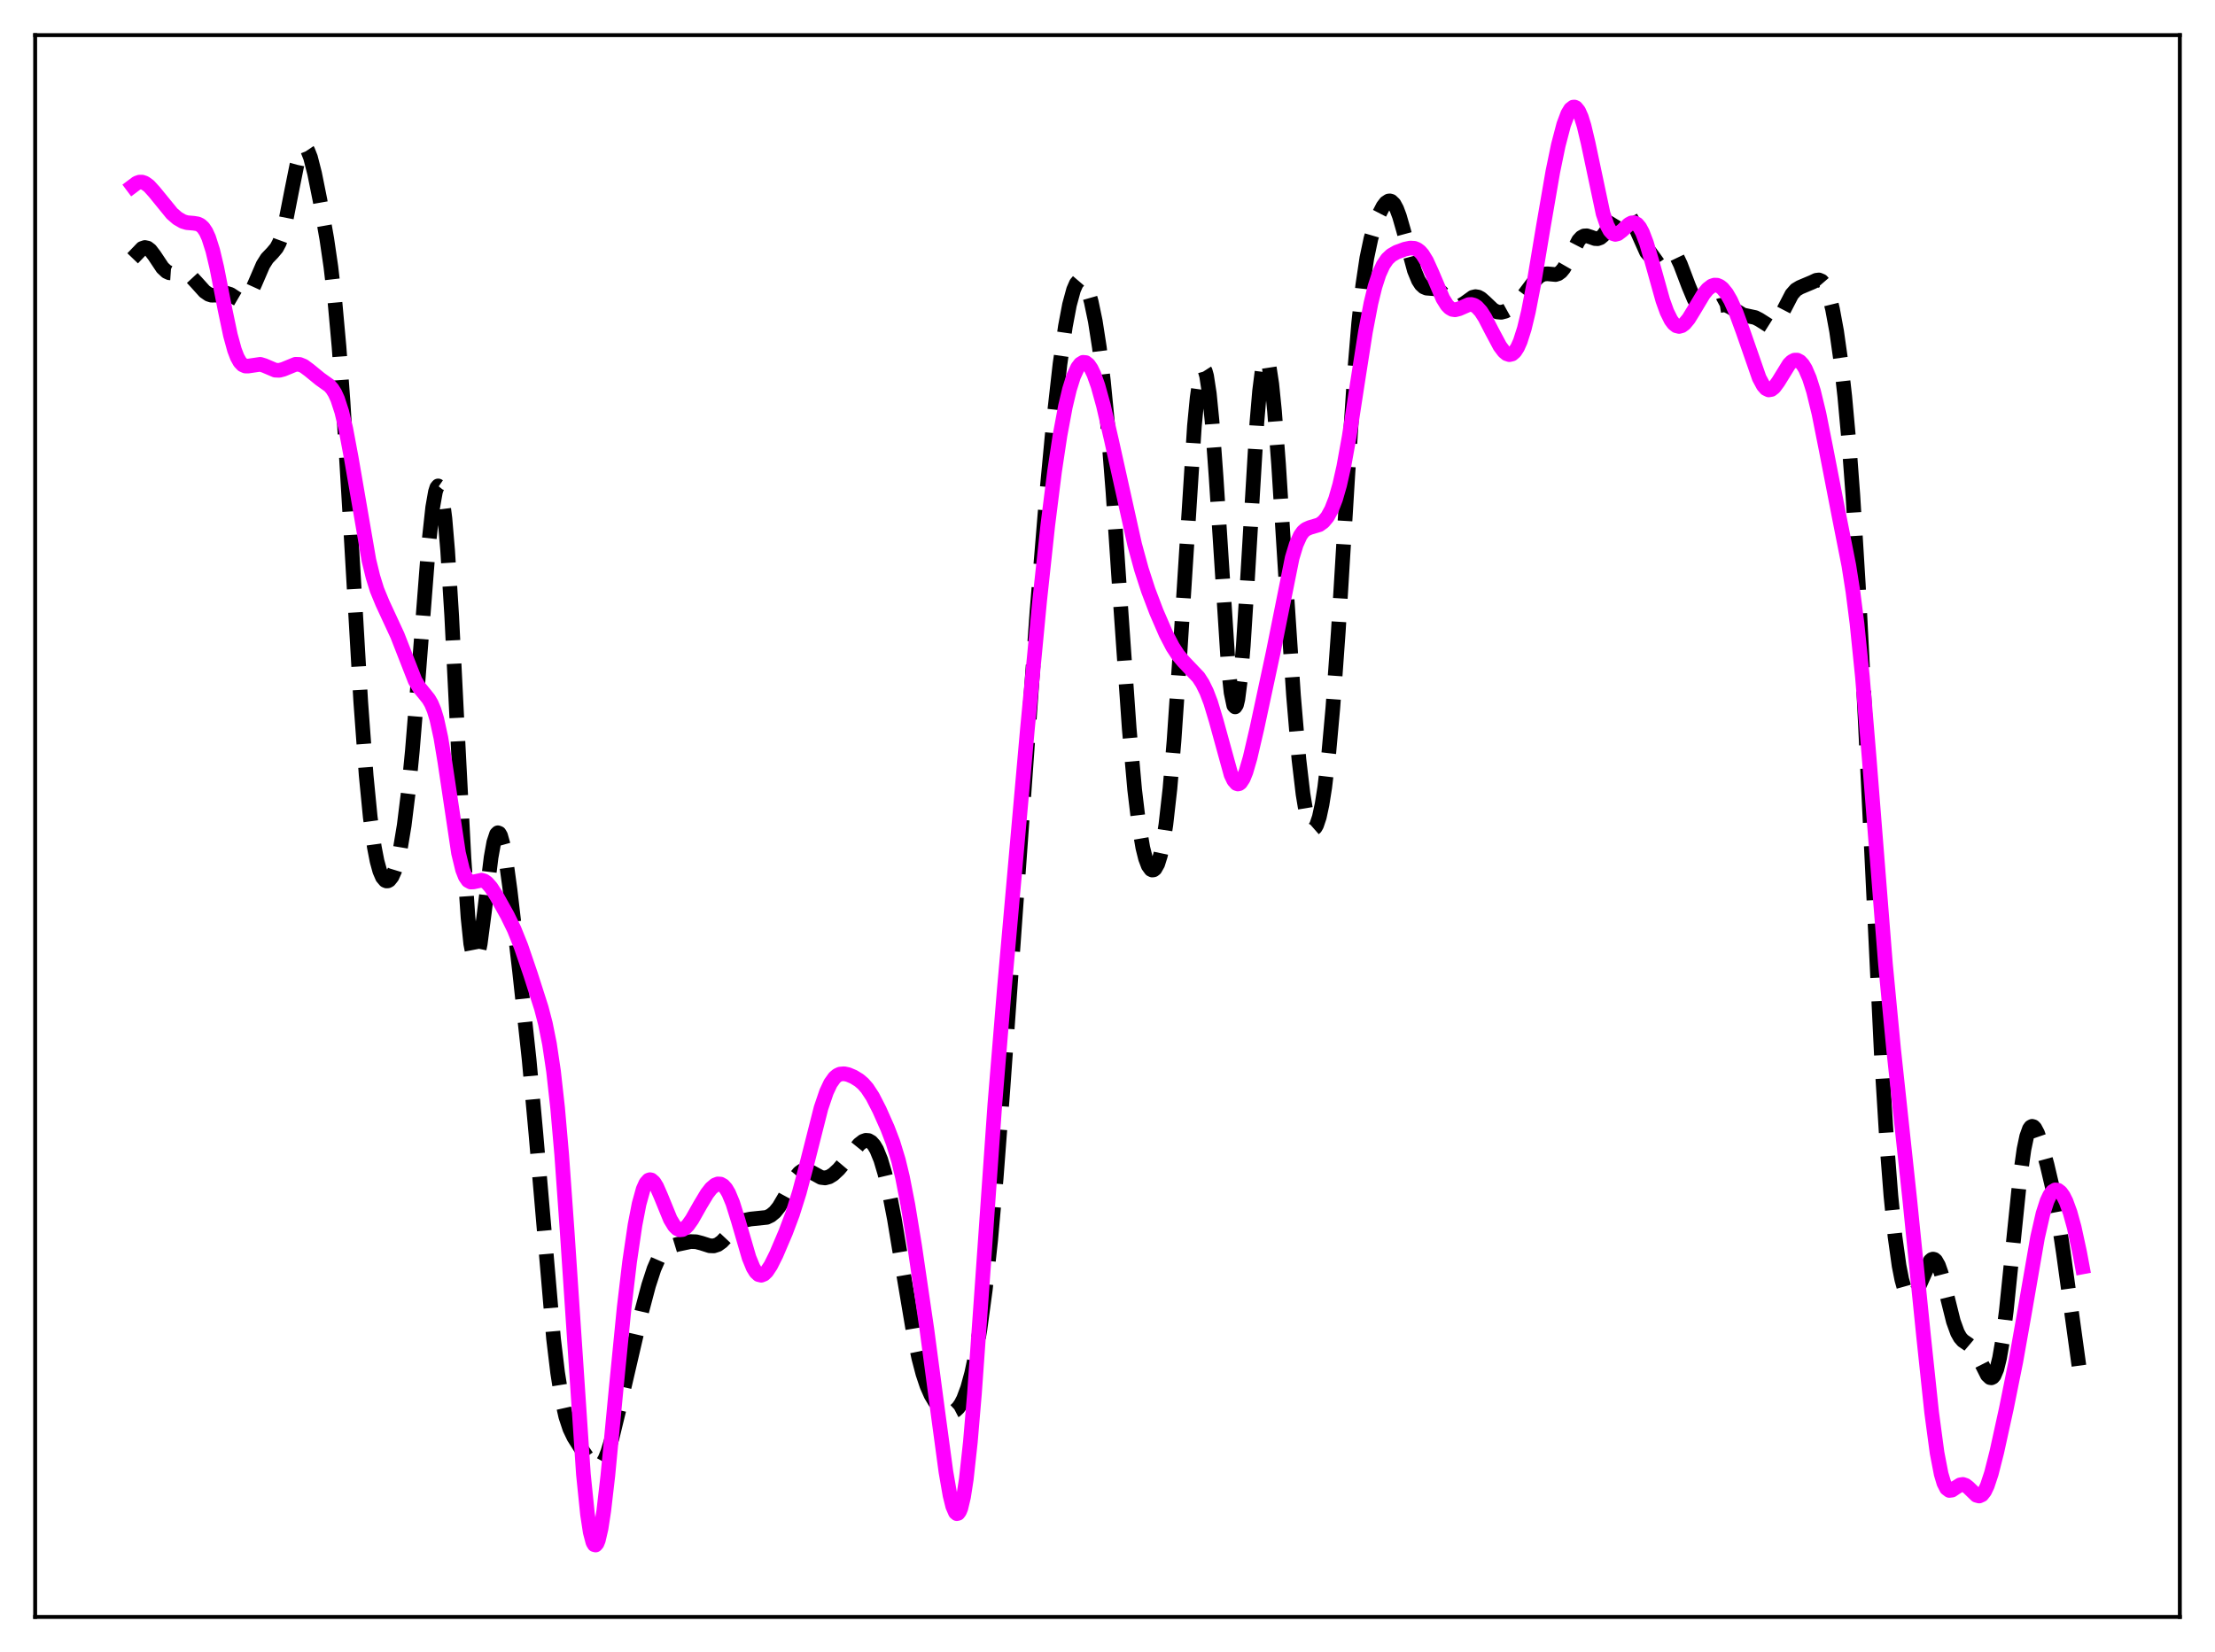<?xml version="1.0" encoding="utf-8" standalone="no"?>
<!DOCTYPE svg PUBLIC "-//W3C//DTD SVG 1.1//EN"
  "http://www.w3.org/Graphics/SVG/1.1/DTD/svg11.dtd">
<svg xmlns:xlink="http://www.w3.org/1999/xlink" width="453.6pt" height="338.4pt" viewBox="0 0 453.6 338.4" xmlns="http://www.w3.org/2000/svg" version="1.1">
 <defs>
  <style type="text/css">*{stroke-linejoin: round; stroke-linecap: butt}</style>
 </defs>
 <g id="figure_1">
  <g id="patch_1">
   <path d="M 0 338.4 
L 453.6 338.4 
L 453.6 0 
L 0 0 
z
" style="fill: #ffffff"/>
  </g>
  <g id="axes_1">
   <g id="patch_2">
    <path d="M 7.2 331.2 
L 446.4 331.2 
L 446.4 7.2 
L 7.2 7.2 
z
" style="fill: #ffffff"/>
   </g>
   <g id="matplotlib.axis_1"/>
   <g id="matplotlib.axis_2"/>
   <g id="line2d_1">
    <path d="M 27.164 52.912 
L 29.11 50.882 
L 29.666 50.693 
L 30.222 50.813 
L 30.778 51.241 
L 31.612 52.331 
L 33.281 54.841 
L 34.115 55.621 
L 34.671 55.874 
L 35.505 55.931 
L 37.451 55.755 
L 38.285 56.041 
L 39.12 56.655 
L 40.232 57.855 
L 41.9 59.705 
L 42.734 60.281 
L 43.29 60.464 
L 44.124 60.46 
L 46.349 60.047 
L 47.183 60.305 
L 48.295 61.034 
L 49.129 61.521 
L 49.685 61.612 
L 50.241 61.404 
L 50.797 60.85 
L 51.354 59.954 
L 52.188 58.126 
L 53.856 54.26 
L 54.69 52.935 
L 55.802 51.776 
L 56.636 50.783 
L 57.193 49.736 
L 57.749 48.218 
L 58.583 44.961 
L 59.695 39.28 
L 60.807 33.753 
L 61.363 31.745 
L 61.919 30.536 
L 62.197 30.269 
L 62.475 30.234 
L 62.753 30.427 
L 63.031 30.839 
L 63.588 32.251 
L 64.422 35.507 
L 65.534 41.033 
L 66.924 48.934 
L 67.758 54.647 
L 68.592 61.825 
L 69.426 71.022 
L 70.261 82.443 
L 71.651 105.486 
L 73.875 143.753 
L 74.987 158.853 
L 75.822 167.387 
L 76.656 173.512 
L 77.212 176.379 
L 77.768 178.402 
L 78.324 179.691 
L 78.88 180.345 
L 79.158 180.457 
L 79.436 180.435 
L 79.714 180.281 
L 80.27 179.582 
L 80.826 178.345 
L 81.382 176.53 
L 81.939 174.078 
L 82.773 169.071 
L 83.607 162.323 
L 84.441 153.816 
L 85.553 140.172 
L 87.777 111.568 
L 88.612 103.902 
L 89.168 100.747 
L 89.446 99.88 
L 89.724 99.531 
L 90.002 99.724 
L 90.28 100.479 
L 90.558 101.805 
L 91.114 106.176 
L 91.67 112.748 
L 92.504 126.167 
L 93.894 154.1 
L 95.007 175.677 
L 95.841 187.927 
L 96.397 193.301 
L 96.953 196.18 
L 97.231 196.688 
L 97.509 196.609 
L 97.787 195.985 
L 98.343 193.334 
L 99.177 186.976 
L 100.568 175.614 
L 101.124 172.53 
L 101.68 170.848 
L 101.958 170.578 
L 102.236 170.689 
L 102.514 171.169 
L 103.07 173.139 
L 103.626 176.239 
L 104.46 182.341 
L 106.406 199.023 
L 108.353 217.001 
L 109.743 232.194 
L 113.358 274.219 
L 114.192 281.163 
L 115.026 286.429 
L 115.86 290.155 
L 116.694 292.671 
L 117.528 294.404 
L 118.919 296.596 
L 121.143 299.768 
L 121.699 300.264 
L 122.255 300.477 
L 122.811 300.331 
L 123.367 299.776 
L 123.923 298.793 
L 124.479 297.398 
L 125.314 294.645 
L 126.704 288.923 
L 131.431 268.568 
L 132.821 263.311 
L 133.933 259.901 
L 134.767 257.988 
L 135.601 256.65 
L 136.435 255.812 
L 137.269 255.332 
L 138.66 254.907 
L 141.44 254.318 
L 142.552 254.351 
L 143.665 254.641 
L 145.333 255.176 
L 146.167 255.206 
L 147.001 254.932 
L 147.835 254.331 
L 148.947 253.145 
L 150.894 250.973 
L 151.728 250.335 
L 152.562 249.937 
L 153.674 249.703 
L 157.011 249.359 
L 157.845 248.958 
L 158.679 248.268 
L 159.513 247.233 
L 160.625 245.353 
L 162.85 241.224 
L 163.684 240.211 
L 164.24 239.825 
L 164.796 239.676 
L 165.352 239.738 
L 166.186 240.115 
L 168.132 241.179 
L 168.967 241.28 
L 169.801 241.061 
L 170.635 240.547 
L 171.747 239.513 
L 173.137 237.864 
L 175.918 234.408 
L 176.752 233.765 
L 177.308 233.571 
L 177.864 233.616 
L 178.42 233.934 
L 178.976 234.556 
L 179.532 235.501 
L 180.366 237.549 
L 181.201 240.357 
L 182.035 243.897 
L 183.147 249.623 
L 184.815 259.652 
L 187.04 272.861 
L 188.152 278.18 
L 188.986 281.362 
L 189.82 283.858 
L 190.654 285.745 
L 191.488 287.136 
L 192.322 288.136 
L 193.157 288.82 
L 193.991 289.206 
L 194.547 289.283 
L 195.103 289.192 
L 195.659 288.904 
L 196.215 288.385 
L 196.771 287.603 
L 197.327 286.526 
L 198.161 284.291 
L 198.995 281.242 
L 199.83 277.303 
L 200.664 272.399 
L 201.776 264.197 
L 202.888 253.89 
L 204 241.373 
L 205.391 222.969 
L 212.342 125.398 
L 214.288 101.719 
L 215.678 86.933 
L 217.068 74.593 
L 218.181 66.829 
L 219.015 62.424 
L 219.849 59.354 
L 220.405 58.08 
L 220.961 57.43 
L 221.239 57.335 
L 221.517 57.39 
L 221.795 57.594 
L 222.351 58.433 
L 222.907 59.834 
L 223.463 61.787 
L 224.298 65.776 
L 225.132 71.139 
L 225.966 78.044 
L 226.8 86.635 
L 227.912 100.662 
L 229.58 125.366 
L 231.249 149.235 
L 232.361 161.75 
L 233.195 168.715 
L 234.029 173.623 
L 234.585 175.85 
L 235.141 177.324 
L 235.697 178.092 
L 235.975 178.22 
L 236.254 178.176 
L 236.532 177.957 
L 237.088 176.97 
L 237.644 175.191 
L 238.2 172.536 
L 238.756 168.918 
L 239.59 161.532 
L 240.424 151.743 
L 241.536 135.389 
L 244.595 87.293 
L 245.151 81.527 
L 245.707 77.585 
L 245.985 76.376 
L 246.263 75.704 
L 246.541 75.583 
L 246.819 76.019 
L 247.097 77.013 
L 247.653 80.627 
L 248.209 86.255 
L 249.044 97.767 
L 251.546 136.661 
L 252.102 141.845 
L 252.658 144.507 
L 252.936 144.798 
L 253.214 144.376 
L 253.492 143.244 
L 254.048 138.955 
L 254.605 132.286 
L 255.439 119.101 
L 257.385 86.631 
L 257.941 80.1 
L 258.497 75.699 
L 258.775 74.372 
L 259.053 73.644 
L 259.331 73.514 
L 259.609 73.973 
L 259.887 75.001 
L 260.443 78.649 
L 261 84.163 
L 261.834 95.111 
L 263.502 121.582 
L 264.892 142.462 
L 266.004 155.572 
L 266.838 162.663 
L 267.395 166.018 
L 267.951 168.29 
L 268.507 169.518 
L 268.785 169.755 
L 269.063 169.748 
L 269.341 169.503 
L 269.619 169.024 
L 270.175 167.371 
L 270.731 164.798 
L 271.287 161.289 
L 272.121 154.213 
L 272.955 144.92 
L 274.068 129.339 
L 276.014 97.249 
L 277.404 76.181 
L 278.238 66.147 
L 279.072 58.438 
L 279.907 52.85 
L 280.741 48.899 
L 281.575 46.042 
L 282.409 43.879 
L 283.243 42.267 
L 283.799 41.543 
L 284.355 41.174 
L 284.633 41.145 
L 284.911 41.23 
L 285.468 41.765 
L 286.024 42.791 
L 286.58 44.275 
L 287.414 47.164 
L 289.638 55.394 
L 290.472 57.417 
L 291.028 58.279 
L 291.585 58.788 
L 292.141 59.022 
L 292.975 59.09 
L 293.809 59.146 
L 294.365 59.321 
L 295.199 59.884 
L 296.311 61.072 
L 297.423 62.222 
L 297.98 62.573 
L 298.536 62.7 
L 299.092 62.596 
L 299.926 62.093 
L 301.594 60.891 
L 302.15 60.758 
L 302.706 60.844 
L 303.262 61.141 
L 304.097 61.876 
L 305.765 63.466 
L 306.599 63.893 
L 307.433 63.972 
L 308.267 63.754 
L 309.379 63.138 
L 310.492 62.246 
L 311.604 61.067 
L 312.994 59.221 
L 314.384 57.379 
L 315.218 56.581 
L 316.052 56.154 
L 316.887 56.084 
L 318.555 56.235 
L 319.111 56.06 
L 319.667 55.649 
L 320.223 54.976 
L 321.057 53.525 
L 323.282 49.233 
L 323.838 48.632 
L 324.394 48.33 
L 324.95 48.296 
L 325.784 48.563 
L 326.618 48.866 
L 327.174 48.897 
L 327.73 48.696 
L 328.286 48.231 
L 329.121 47.083 
L 331.345 43.459 
L 331.901 43.009 
L 332.457 42.909 
L 333.013 43.191 
L 333.569 43.846 
L 334.403 45.423 
L 337.184 51.654 
L 337.74 52.268 
L 338.296 52.537 
L 338.852 52.49 
L 339.408 52.2 
L 341.077 51.006 
L 341.633 50.896 
L 342.189 51.076 
L 342.745 51.583 
L 343.301 52.413 
L 344.135 54.169 
L 345.803 58.569 
L 346.915 61.23 
L 347.75 62.689 
L 348.306 63.334 
L 348.862 63.707 
L 349.418 63.827 
L 349.974 63.735 
L 350.808 63.333 
L 352.198 62.585 
L 353.032 62.446 
L 353.589 62.548 
L 354.423 62.961 
L 356.925 64.499 
L 358.037 64.743 
L 359.428 65.04 
L 360.262 65.464 
L 362.208 66.697 
L 362.764 66.745 
L 363.32 66.507 
L 363.876 65.954 
L 364.71 64.601 
L 366.935 60.306 
L 367.769 59.36 
L 368.603 58.859 
L 371.105 57.804 
L 371.94 57.408 
L 372.496 57.34 
L 373.052 57.572 
L 373.608 58.217 
L 374.164 59.361 
L 374.72 61.056 
L 375.276 63.33 
L 376.11 67.848 
L 376.944 73.746 
L 377.778 81.165 
L 378.613 90.343 
L 379.447 101.529 
L 380.559 119.748 
L 381.949 147.124 
L 385.286 216.241 
L 386.398 234.228 
L 387.232 244.955 
L 388.066 253.256 
L 388.9 259.256 
L 389.456 262.086 
L 390.012 264.065 
L 390.569 265.267 
L 391.125 265.766 
L 391.403 265.776 
L 391.681 265.64 
L 392.237 264.982 
L 392.793 263.903 
L 395.295 258.237 
L 395.573 257.993 
L 395.851 257.901 
L 396.129 257.97 
L 396.407 258.208 
L 396.964 259.184 
L 397.52 260.767 
L 398.354 263.957 
L 400.022 270.662 
L 400.856 272.968 
L 401.412 273.965 
L 401.968 274.604 
L 403.081 275.361 
L 403.915 276.067 
L 404.471 276.802 
L 405.305 278.335 
L 406.973 281.651 
L 407.529 282.181 
L 407.807 282.226 
L 408.085 282.093 
L 408.363 281.764 
L 408.92 280.449 
L 409.476 278.19 
L 410.032 274.966 
L 410.866 268.466 
L 411.978 257.622 
L 413.646 241.344 
L 414.48 235.426 
L 415.037 232.778 
L 415.593 231.227 
L 415.871 230.845 
L 416.149 230.706 
L 416.427 230.788 
L 416.705 231.068 
L 417.261 232.115 
L 418.095 234.53 
L 419.207 238.576 
L 420.319 243.305 
L 421.432 249.163 
L 422.544 256.574 
L 426.158 282.825 
L 426.436 284.175 
L 426.436 284.175 
" clip-path="url(#p4b1a224156)" style="fill: none; stroke-dasharray: 11.1,4.8; stroke-dashoffset: 0; stroke: #000000; stroke-width: 3"/>
   </g>
   <g id="line2d_2">
    <path d="M 27.164 38.124 
L 27.998 37.499 
L 28.554 37.305 
L 29.11 37.305 
L 29.666 37.493 
L 30.5 38.093 
L 31.612 39.318 
L 35.227 43.749 
L 36.339 44.713 
L 37.451 45.357 
L 38.285 45.608 
L 39.676 45.728 
L 40.51 45.865 
L 41.066 46.133 
L 41.622 46.641 
L 42.178 47.472 
L 42.734 48.689 
L 43.568 51.309 
L 44.402 54.826 
L 46.071 63.346 
L 47.183 68.64 
L 48.017 71.684 
L 48.573 73.145 
L 49.129 74.145 
L 49.685 74.73 
L 50.241 74.978 
L 50.797 74.989 
L 53.3 74.622 
L 54.134 74.878 
L 56.358 75.825 
L 57.193 75.861 
L 58.027 75.642 
L 60.529 74.615 
L 61.363 74.646 
L 62.197 74.986 
L 63.309 75.808 
L 65.534 77.627 
L 67.48 79.016 
L 68.036 79.653 
L 68.592 80.544 
L 69.148 81.763 
L 69.983 84.328 
L 70.817 87.829 
L 71.929 93.772 
L 75.543 114.742 
L 76.378 118.168 
L 77.212 120.85 
L 78.324 123.548 
L 81.382 130.148 
L 84.997 139.396 
L 85.831 140.778 
L 86.943 142.137 
L 87.777 143.179 
L 88.334 144.131 
L 88.89 145.458 
L 89.446 147.281 
L 90.28 151.096 
L 91.114 156.145 
L 93.894 174.716 
L 94.729 178.153 
L 95.285 179.573 
L 95.841 180.369 
L 96.397 180.672 
L 96.953 180.651 
L 98.621 180.291 
L 99.177 180.455 
L 99.733 180.84 
L 100.568 181.791 
L 101.68 183.525 
L 103.904 187.519 
L 105.294 190.362 
L 106.685 193.823 
L 108.631 199.527 
L 110.855 206.472 
L 111.689 209.67 
L 112.523 213.82 
L 113.358 219.438 
L 114.192 226.938 
L 115.026 236.496 
L 116.138 252.11 
L 119.475 301.995 
L 120.309 310.16 
L 120.865 313.824 
L 121.421 315.937 
L 121.699 316.401 
L 121.977 316.473 
L 122.255 316.161 
L 122.533 315.48 
L 123.089 313.081 
L 123.645 309.461 
L 124.479 302.264 
L 126.148 284.757 
L 127.816 267.882 
L 128.928 258.485 
L 130.04 250.927 
L 130.874 246.611 
L 131.709 243.594 
L 132.265 242.352 
L 132.821 241.729 
L 133.099 241.64 
L 133.377 241.692 
L 133.933 242.176 
L 134.489 243.086 
L 135.323 244.989 
L 137.269 249.75 
L 138.104 251.121 
L 138.66 251.671 
L 139.216 251.913 
L 139.772 251.857 
L 140.328 251.528 
L 140.884 250.963 
L 141.718 249.781 
L 143.386 246.833 
L 144.777 244.517 
L 145.611 243.441 
L 146.445 242.727 
L 147.001 242.509 
L 147.557 242.539 
L 148.113 242.851 
L 148.669 243.472 
L 149.225 244.417 
L 150.06 246.424 
L 151.172 249.985 
L 153.396 257.621 
L 154.23 259.654 
L 154.786 260.561 
L 155.342 261.08 
L 155.899 261.214 
L 156.455 260.991 
L 157.011 260.457 
L 157.845 259.198 
L 158.957 256.97 
L 160.903 252.398 
L 162.294 248.689 
L 163.684 244.277 
L 165.074 239.034 
L 168.132 226.968 
L 169.245 223.682 
L 170.079 221.904 
L 170.913 220.735 
L 171.469 220.266 
L 172.025 220.009 
L 172.859 219.934 
L 173.693 220.112 
L 174.806 220.583 
L 175.918 221.266 
L 176.752 221.976 
L 177.586 222.928 
L 178.698 224.628 
L 180.088 227.339 
L 181.757 231.101 
L 182.869 234.01 
L 183.981 237.656 
L 184.815 241.115 
L 185.927 246.806 
L 187.318 255.302 
L 189.82 272.36 
L 192.044 289.13 
L 193.713 301.488 
L 194.547 306.288 
L 195.103 308.538 
L 195.659 309.818 
L 195.937 310.046 
L 196.215 309.979 
L 196.493 309.607 
L 196.771 308.92 
L 197.327 306.587 
L 197.883 302.986 
L 198.717 295.368 
L 199.552 285.508 
L 200.942 265.944 
L 203.722 226.289 
L 205.669 202.606 
L 210.395 149.405 
L 212.898 123.124 
L 214.566 107.634 
L 215.956 96.58 
L 217.068 89.205 
L 218.181 83.255 
L 219.015 79.756 
L 219.849 77.096 
L 220.683 75.285 
L 221.239 74.557 
L 221.795 74.218 
L 222.351 74.269 
L 222.907 74.708 
L 223.463 75.521 
L 224.02 76.689 
L 224.854 79.034 
L 225.966 83.052 
L 227.634 90.26 
L 232.361 111.543 
L 233.751 116.629 
L 235.141 120.915 
L 236.81 125.316 
L 238.756 129.808 
L 240.146 132.484 
L 241.258 134.183 
L 242.371 135.506 
L 245.429 138.717 
L 246.263 140.013 
L 247.097 141.711 
L 247.931 143.896 
L 249.044 147.586 
L 252.102 158.694 
L 252.658 159.861 
L 253.214 160.49 
L 253.492 160.585 
L 253.77 160.528 
L 254.048 160.321 
L 254.605 159.47 
L 255.161 158.088 
L 255.995 155.228 
L 257.385 149.264 
L 260.721 133.696 
L 264.614 114.292 
L 265.448 111.541 
L 266.282 109.691 
L 266.838 108.914 
L 267.395 108.426 
L 268.229 108.056 
L 270.175 107.48 
L 271.009 106.878 
L 271.843 105.876 
L 272.677 104.36 
L 273.512 102.211 
L 274.346 99.316 
L 275.18 95.608 
L 276.292 89.465 
L 277.96 78.599 
L 279.629 67.949 
L 280.741 62.133 
L 281.575 58.719 
L 282.409 56.136 
L 283.243 54.301 
L 284.077 53.075 
L 284.911 52.29 
L 286.024 51.65 
L 287.692 51.038 
L 288.804 50.804 
L 289.638 50.857 
L 290.194 51.077 
L 290.75 51.486 
L 291.306 52.111 
L 292.141 53.464 
L 293.253 55.913 
L 295.477 61.15 
L 296.311 62.488 
L 296.867 63.062 
L 297.423 63.378 
L 297.98 63.459 
L 298.814 63.248 
L 300.76 62.398 
L 301.316 62.365 
L 301.872 62.515 
L 302.428 62.867 
L 303.262 63.774 
L 304.097 65.075 
L 305.487 67.767 
L 307.155 70.894 
L 307.989 72.004 
L 308.545 72.463 
L 309.101 72.646 
L 309.657 72.514 
L 310.214 72.032 
L 310.77 71.173 
L 311.326 69.922 
L 312.16 67.303 
L 312.994 63.837 
L 314.106 58.108 
L 316.052 46.43 
L 317.999 35.151 
L 319.111 29.762 
L 320.223 25.522 
L 321.057 23.299 
L 321.613 22.369 
L 322.169 21.939 
L 322.448 21.927 
L 322.726 22.056 
L 323.282 22.744 
L 323.838 24.001 
L 324.394 25.791 
L 325.228 29.301 
L 328.286 43.754 
L 329.121 46.194 
L 329.677 47.235 
L 330.233 47.824 
L 330.789 48.01 
L 331.345 47.866 
L 332.179 47.236 
L 333.569 45.948 
L 334.125 45.654 
L 334.681 45.622 
L 335.238 45.917 
L 335.794 46.578 
L 336.35 47.612 
L 337.184 49.802 
L 338.296 53.589 
L 340.52 61.543 
L 341.355 63.858 
L 342.189 65.55 
L 342.745 66.298 
L 343.301 66.735 
L 343.857 66.869 
L 344.413 66.718 
L 344.969 66.31 
L 345.803 65.307 
L 346.915 63.497 
L 348.862 60.242 
L 349.696 59.22 
L 350.53 58.58 
L 351.086 58.396 
L 351.642 58.417 
L 352.198 58.649 
L 352.754 59.087 
L 353.589 60.12 
L 354.423 61.566 
L 355.535 64.046 
L 356.925 67.831 
L 360.262 77.424 
L 361.096 78.976 
L 361.652 79.605 
L 362.208 79.872 
L 362.764 79.774 
L 363.32 79.342 
L 364.154 78.209 
L 366.379 74.602 
L 366.935 74.054 
L 367.491 73.766 
L 368.047 73.762 
L 368.603 74.055 
L 369.159 74.65 
L 369.715 75.55 
L 370.549 77.487 
L 371.383 80.135 
L 372.496 84.719 
L 373.886 91.69 
L 376.666 105.98 
L 378.613 115.83 
L 379.447 121.138 
L 380.281 127.677 
L 381.393 138.61 
L 382.783 155.321 
L 386.12 197.507 
L 387.788 214.96 
L 391.125 246.044 
L 393.905 273.556 
L 395.573 289.319 
L 396.686 297.606 
L 397.52 301.921 
L 398.076 303.782 
L 398.632 304.87 
L 399.188 305.295 
L 399.744 305.23 
L 400.578 304.668 
L 401.412 304.143 
L 401.968 304.055 
L 402.524 304.242 
L 403.081 304.675 
L 404.749 306.288 
L 405.305 306.438 
L 405.861 306.189 
L 406.417 305.483 
L 406.973 304.316 
L 407.807 301.796 
L 408.92 297.41 
L 410.866 288.544 
L 412.812 278.89 
L 414.48 269.5 
L 417.261 253.462 
L 418.373 248.595 
L 419.207 246.001 
L 419.763 244.818 
L 420.319 244.068 
L 420.875 243.733 
L 421.432 243.789 
L 421.988 244.213 
L 422.544 244.986 
L 423.1 246.097 
L 423.934 248.385 
L 424.768 251.412 
L 425.88 256.539 
L 426.436 259.513 
L 426.436 259.513 
" clip-path="url(#p4b1a224156)" style="fill: none; stroke: #ff00ff; stroke-width: 3; stroke-linecap: square"/>
   </g>
   <g id="patch_3">
    <path d="M 7.2 331.2 
L 7.2 7.2 
" style="fill: none; stroke: #000000; stroke-width: 0.8; stroke-linejoin: miter; stroke-linecap: square"/>
   </g>
   <g id="patch_4">
    <path d="M 446.4 331.2 
L 446.4 7.2 
" style="fill: none; stroke: #000000; stroke-width: 0.8; stroke-linejoin: miter; stroke-linecap: square"/>
   </g>
   <g id="patch_5">
    <path d="M 7.2 331.2 
L 446.4 331.2 
" style="fill: none; stroke: #000000; stroke-width: 0.8; stroke-linejoin: miter; stroke-linecap: square"/>
   </g>
   <g id="patch_6">
    <path d="M 7.2 7.2 
L 446.4 7.2 
" style="fill: none; stroke: #000000; stroke-width: 0.8; stroke-linejoin: miter; stroke-linecap: square"/>
   </g>
  </g>
 </g>
 <defs>
  <clipPath id="p4b1a224156">
   <rect x="7.2" y="7.2" width="439.2" height="324"/>
  </clipPath>
 </defs>
</svg>
